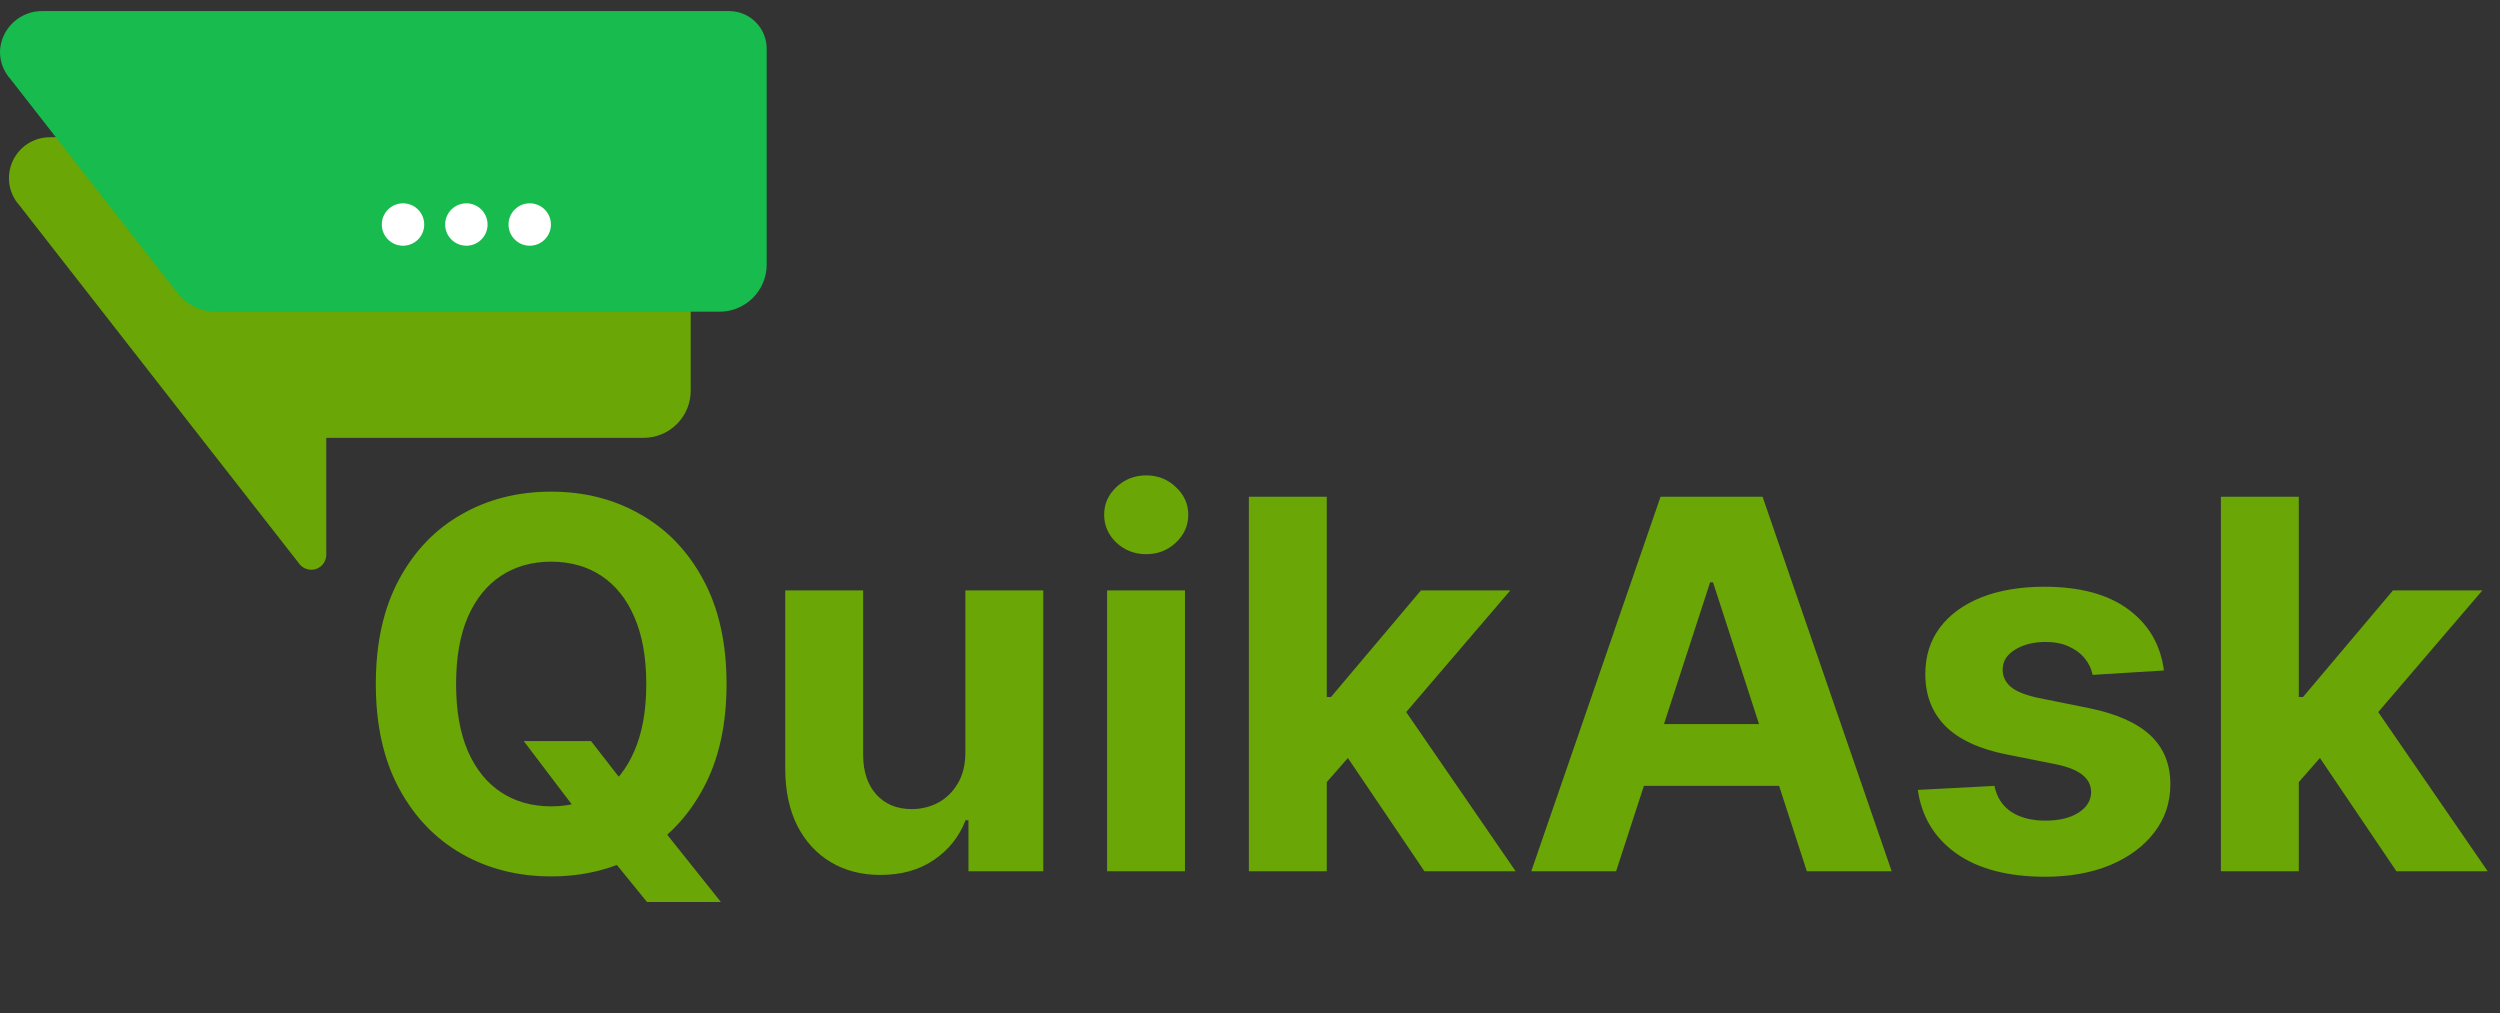 <svg width="153" height="62" viewBox="0 0 153 62" fill="none" xmlns="http://www.w3.org/2000/svg">
<rect x="0" y="0" width="153" height="62" fill="#333333" stroke="none"/>
<path d="M42.272 11.286V23.908C42.272 24.287 42.198 24.662 42.054 25.012C41.909 25.362 41.697 25.68 41.43 25.948C41.162 26.216 40.844 26.429 40.495 26.575C40.145 26.72 39.77 26.795 39.391 26.796H19.968V33.943C19.97 34.13 19.914 34.313 19.809 34.467C19.704 34.622 19.554 34.741 19.38 34.808C19.206 34.875 19.015 34.887 18.833 34.843C18.651 34.799 18.488 34.701 18.363 34.561C18.331 34.531 18.303 34.496 18.281 34.458L12.299 26.803L1.142 12.508C1.113 12.479 1.092 12.451 1.063 12.418C0.727 11.984 0.546 11.449 0.548 10.9C0.548 10.236 0.812 9.6 1.281 9.131C1.75 8.662 2.387 8.398 3.05 8.398H39.391C39.77 8.398 40.145 8.473 40.495 8.618C40.845 8.763 41.163 8.976 41.431 9.244C41.698 9.512 41.91 9.831 42.055 10.181C42.199 10.531 42.273 10.907 42.272 11.286Z" fill="#69A606"/>
<g style="mix-blend-mode:hard-light">
<path d="M46.922 16.188V2.966C46.918 2.358 46.674 1.776 46.242 1.347C45.811 0.919 45.228 0.678 44.62 0.678H2.604C1.945 0.669 1.307 0.913 0.823 1.36C0.339 1.806 0.045 2.422 0.002 3.08C-0.021 3.663 0.162 4.235 0.52 4.695L0.595 4.781L10.863 17.936C11.14 18.291 11.494 18.579 11.899 18.776C12.304 18.974 12.749 19.076 13.2 19.076H44.038C44.417 19.076 44.792 19.001 45.142 18.856C45.492 18.711 45.81 18.498 46.078 18.23C46.346 17.962 46.558 17.643 46.703 17.293C46.848 16.943 46.922 16.567 46.922 16.188Z" fill="#18BB4E"/>
</g>
<path d="M24.665 15.038C25.381 15.038 25.962 14.457 25.962 13.741C25.962 13.024 25.381 12.443 24.665 12.443C23.948 12.443 23.367 13.024 23.367 13.741C23.367 14.457 23.948 15.038 24.665 15.038Z" fill="white"/>
<path d="M28.541 15.038C29.258 15.038 29.839 14.457 29.839 13.741C29.839 13.024 29.258 12.443 28.541 12.443C27.825 12.443 27.244 13.024 27.244 13.741C27.244 14.457 27.825 15.038 28.541 15.038Z" fill="white"/>
<path d="M32.419 15.038C33.136 15.038 33.717 14.457 33.717 13.741C33.717 13.024 33.136 12.443 32.419 12.443C31.703 12.443 31.122 13.024 31.122 13.741C31.122 14.457 31.703 15.038 32.419 15.038Z" fill="white"/>
<path d="M32.053 45.354H36.172L38.242 48.017L40.279 50.39L44.118 55.202H39.596L36.955 51.956L35.601 50.032L32.053 45.354ZM44.465 41.862C44.465 44.361 43.991 46.488 43.043 48.241C42.103 49.994 40.82 51.334 39.194 52.259C37.575 53.176 35.754 53.635 33.732 53.635C31.695 53.635 29.867 53.173 28.248 52.247C26.63 51.322 25.35 49.983 24.41 48.23C23.47 46.477 23 44.354 23 41.862C23 39.363 23.47 37.236 24.41 35.483C25.35 33.73 26.63 32.394 28.248 31.477C29.867 30.551 31.695 30.089 33.732 30.089C35.754 30.089 37.575 30.551 39.194 31.477C40.82 32.394 42.103 33.73 43.043 35.483C43.991 37.236 44.465 39.363 44.465 41.862ZM39.552 41.862C39.552 40.243 39.309 38.878 38.824 37.766C38.347 36.654 37.672 35.811 36.799 35.237C35.926 34.662 34.904 34.375 33.732 34.375C32.561 34.375 31.539 34.662 30.666 35.237C29.793 35.811 29.114 36.654 28.629 37.766C28.151 38.878 27.913 40.243 27.913 41.862C27.913 43.481 28.151 44.846 28.629 45.958C29.114 47.07 29.793 47.913 30.666 48.487C31.539 49.062 32.561 49.349 33.732 49.349C34.904 49.349 35.926 49.062 36.799 48.487C37.672 47.913 38.347 47.07 38.824 45.958C39.309 44.846 39.552 43.481 39.552 41.862ZM59.08 46.003V36.132H63.847V53.322H59.27V50.199H59.091C58.703 51.207 58.058 52.016 57.155 52.628C56.26 53.24 55.167 53.546 53.876 53.546C52.727 53.546 51.716 53.285 50.843 52.762C49.97 52.24 49.288 51.498 48.795 50.535C48.31 49.573 48.064 48.42 48.057 47.077V36.132H52.824V46.227C52.831 47.241 53.104 48.043 53.641 48.633C54.178 49.222 54.898 49.517 55.801 49.517C56.375 49.517 56.913 49.386 57.412 49.125C57.912 48.856 58.315 48.461 58.621 47.939C58.934 47.416 59.087 46.771 59.08 46.003ZM67.753 53.322V36.132H72.52V53.322H67.753ZM70.148 33.916C69.439 33.916 68.831 33.681 68.323 33.211C67.824 32.734 67.574 32.163 67.574 31.499C67.574 30.842 67.824 30.279 68.323 29.809C68.831 29.331 69.439 29.093 70.148 29.093C70.856 29.093 71.461 29.331 71.961 29.809C72.468 30.279 72.722 30.842 72.722 31.499C72.722 32.163 72.468 32.734 71.961 33.211C71.461 33.681 70.856 33.916 70.148 33.916ZM80.751 48.375L80.762 42.657H81.456L86.962 36.132H92.435L85.037 44.772H83.907L80.751 48.375ZM76.431 53.322V30.402H81.199V53.322H76.431ZM87.175 53.322L82.116 45.835L85.295 42.466L92.759 53.322H87.175ZM98.906 53.322H93.713L101.625 30.402H107.87L115.771 53.322H110.578L104.837 35.64H104.658L98.906 53.322ZM98.581 44.313H110.847V48.096H98.581V44.313ZM132.434 41.034L128.069 41.302C127.995 40.929 127.834 40.594 127.588 40.295C127.342 39.989 127.017 39.747 126.615 39.568C126.219 39.381 125.745 39.288 125.193 39.288C124.455 39.288 123.832 39.445 123.324 39.758C122.817 40.064 122.563 40.474 122.563 40.989C122.563 41.399 122.727 41.746 123.056 42.03C123.384 42.313 123.947 42.541 124.746 42.712L127.857 43.339C129.528 43.682 130.774 44.234 131.595 44.995C132.415 45.757 132.826 46.756 132.826 47.995C132.826 49.121 132.494 50.11 131.83 50.96C131.173 51.811 130.27 52.475 129.121 52.953C127.98 53.422 126.663 53.657 125.171 53.657C122.895 53.657 121.082 53.184 119.732 52.236C118.389 51.281 117.602 49.983 117.371 48.342L122.06 48.096C122.201 48.789 122.545 49.319 123.089 49.685C123.634 50.043 124.332 50.222 125.182 50.222C126.018 50.222 126.689 50.061 127.196 49.741C127.711 49.412 127.972 48.991 127.98 48.476C127.972 48.043 127.79 47.689 127.432 47.413C127.073 47.129 126.521 46.913 125.775 46.764L122.798 46.171C121.12 45.835 119.87 45.253 119.049 44.425C118.236 43.597 117.829 42.541 117.829 41.258C117.829 40.153 118.128 39.202 118.725 38.404C119.329 37.606 120.176 36.99 121.265 36.557C122.362 36.125 123.645 35.908 125.115 35.908C127.286 35.908 128.995 36.367 130.241 37.285C131.494 38.202 132.225 39.452 132.434 41.034ZM140.239 48.375L140.251 42.657H140.945L146.451 36.132H151.923L144.526 44.772H143.395L140.239 48.375ZM135.92 53.322V30.402H140.687V53.322H135.92ZM146.663 53.322L141.605 45.835L144.783 42.466L152.248 53.322H146.663Z" fill="#69A606"/>
</svg>
